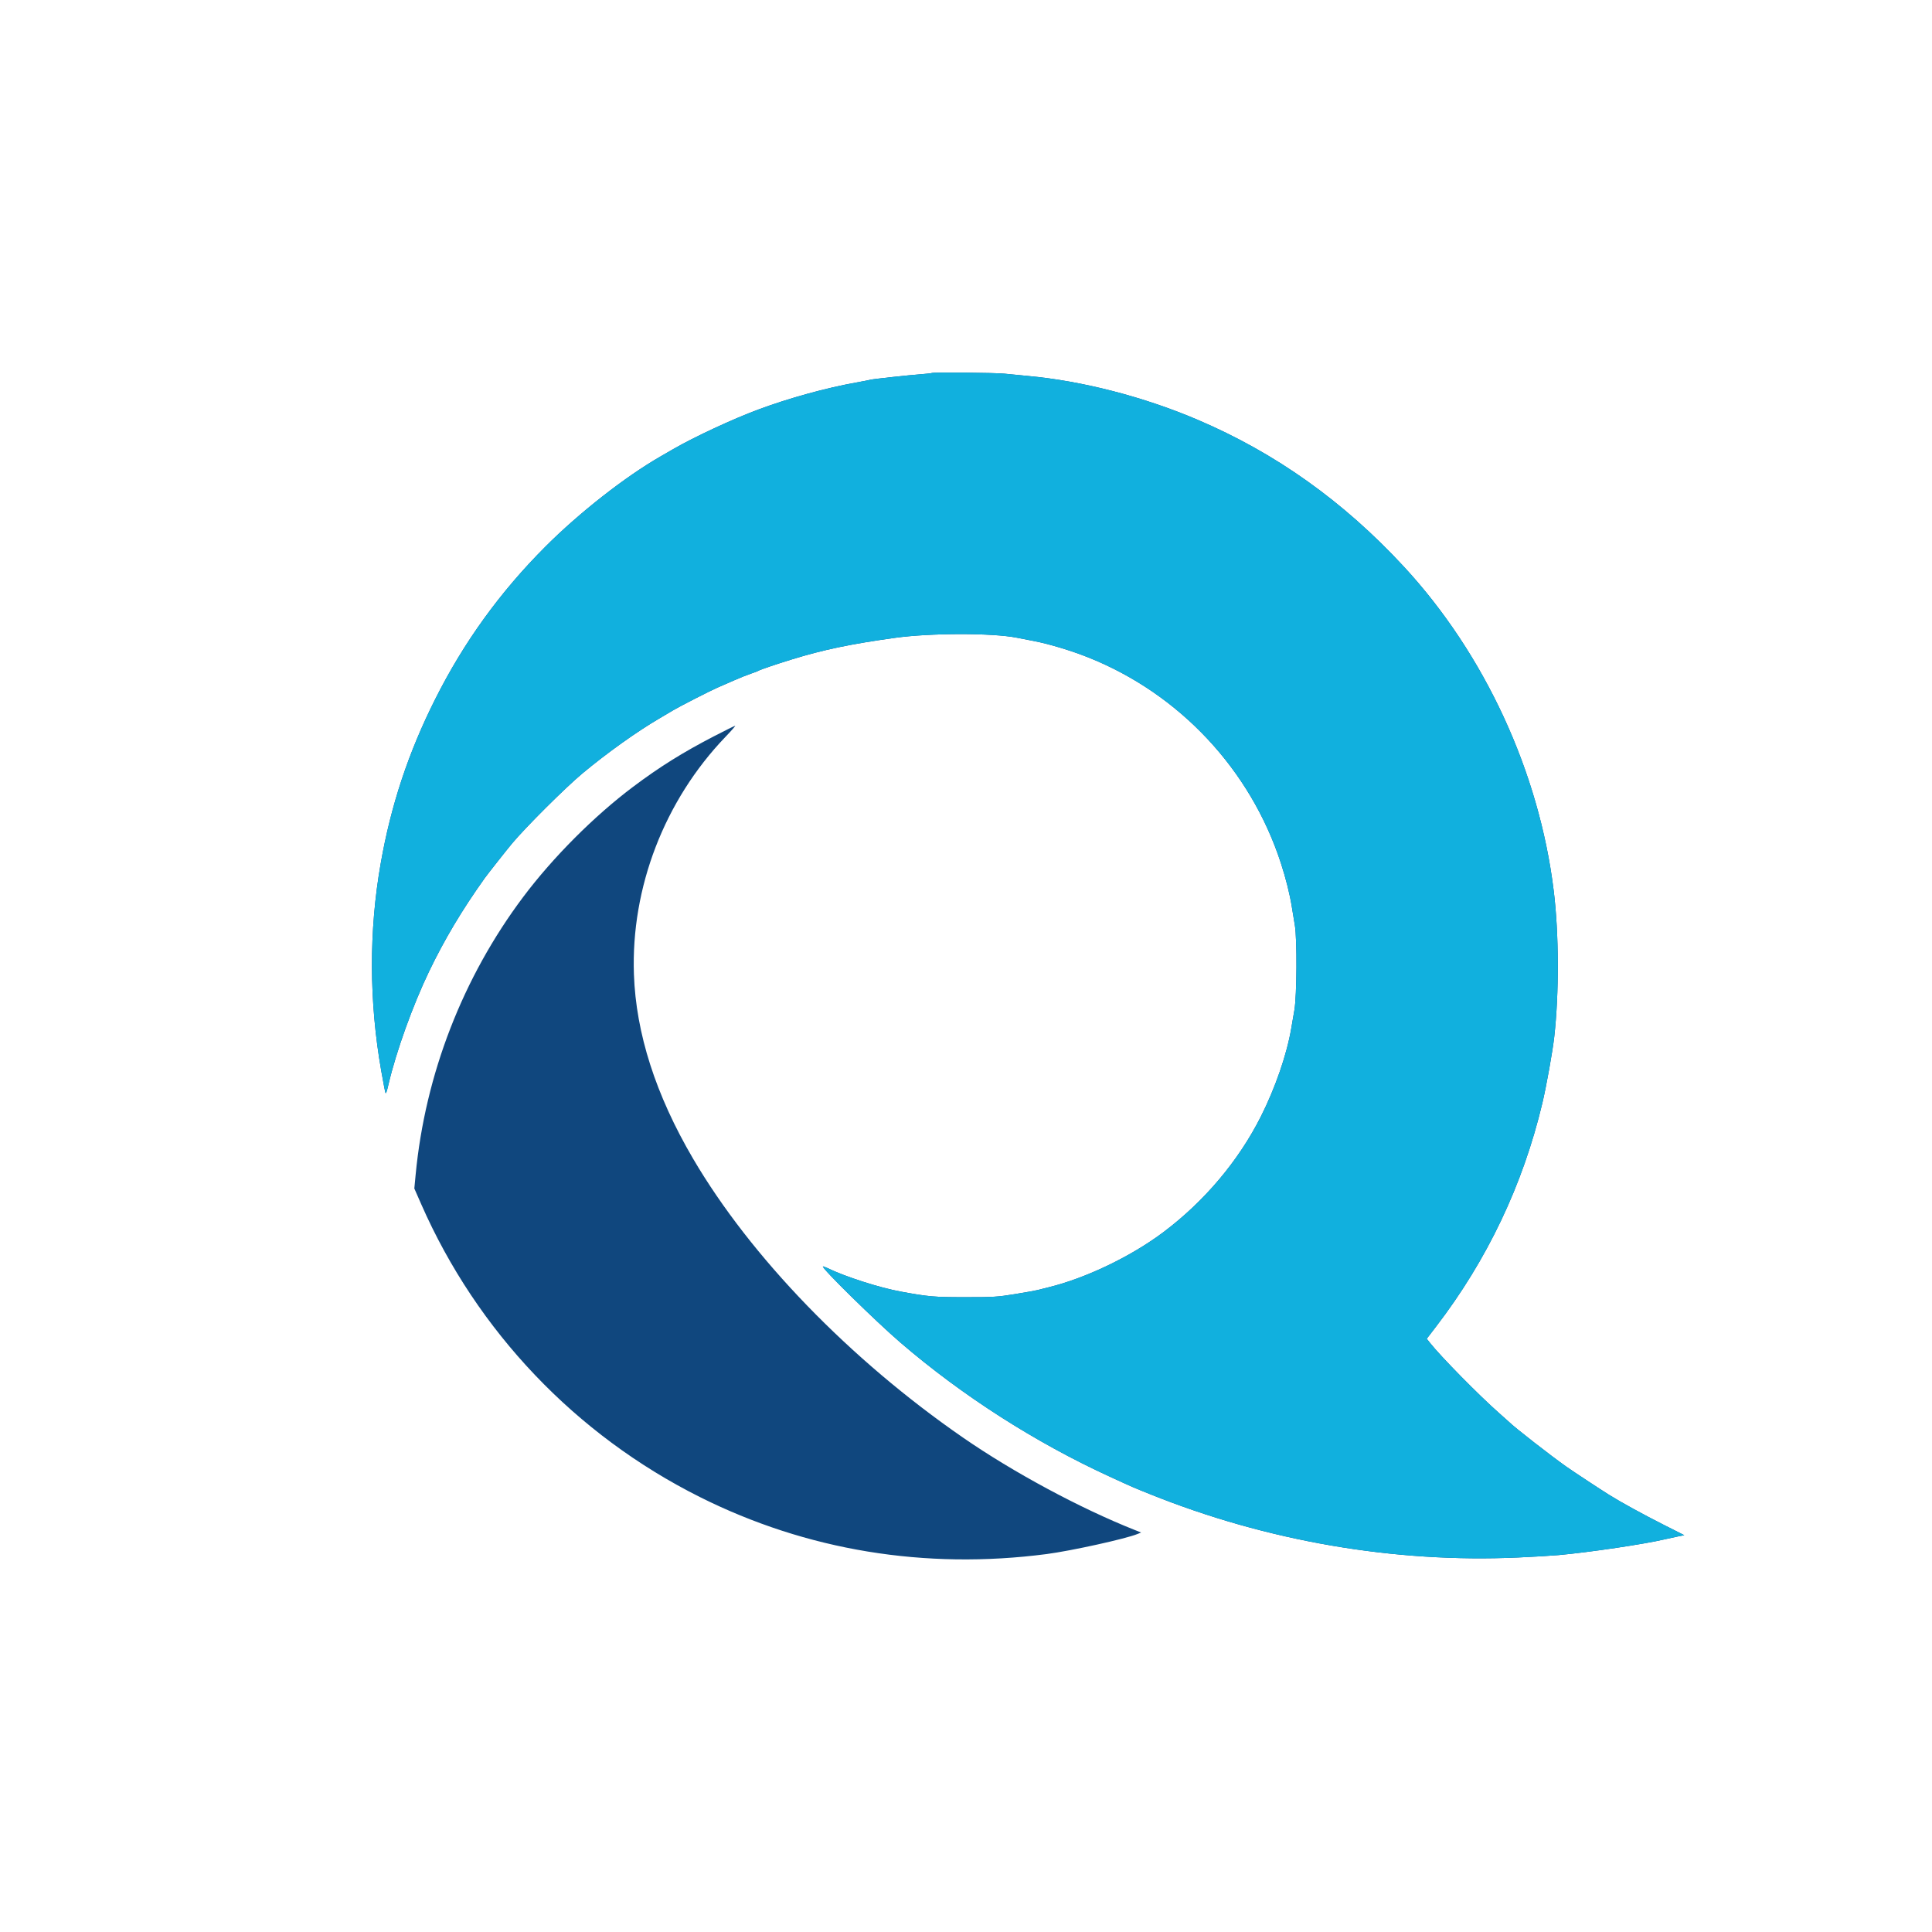 <?xml version="1.0" encoding="UTF-8" standalone="no"?>
<!DOCTYPE svg PUBLIC "-//W3C//DTD SVG 1.1//EN" "http://www.w3.org/Graphics/SVG/1.1/DTD/svg11.dtd">
<!-- Created with Vectornator (http://vectornator.io/) -->
<svg height="100%" stroke-miterlimit="10" style="fill-rule:nonzero;clip-rule:evenodd;stroke-linecap:round;stroke-linejoin:round;" version="1.1" viewBox="0 0 1024 1024" width="100%" xml:space="preserve" xmlns="http://www.w3.org/2000/svg" xmlns:vectornator="http://vectornator.io" xmlns:xlink="http://www.w3.org/1999/xlink">
<defs/>
<g id="Two-Tone" vectornator:layerName="Two Tone">
<g opacity="1" vectornator:layerName="Group 1">
<path d="M493.762 197.722C493.628 197.846 491.157 198.122 488.271 198.335C481.72 198.82 462.273 200.937 461.344 201.267C460.965 201.402 457.554 202.069 453.764 202.75C437.628 205.649 418.282 210.986 401.979 217.035C388.472 222.047 367.911 231.61 356.792 238.051C354.708 239.258 351.69 241.001 350.087 241.923C331.325 252.713 307.033 271.741 289.127 289.675C264.958 313.881 245.848 340.333 230.617 370.664C216.429 398.919 207.172 426.869 201.748 457.831C195.506 493.457 195.605 530.704 202.037 567.418C203.158 573.817 204.19 579.168 204.331 579.309C204.663 579.64 204.975 578.717 205.978 574.442C210.013 557.233 218.833 532.732 227.422 514.872C235.594 497.879 244.93 482.229 256.909 465.447C258.399 463.359 268.55 450.48 271.371 447.1C278.551 438.494 299.743 417.388 308.69 409.931C321.775 399.024 337.791 387.598 349.795 380.602C352.201 379.201 355.349 377.34 356.792 376.467C360.063 374.489 376.479 366.097 380.406 364.396C382.009 363.702 385.947 361.984 389.157 360.579C392.366 359.174 396.433 357.554 398.194 356.979C399.955 356.404 401.658 355.748 401.979 355.522C402.73 354.992 411.209 352.111 419.762 349.48C436.464 344.342 450.806 341.342 474.278 338.076C493.166 335.449 525.95 335.415 538.997 338.01C540.6 338.329 544.698 339.126 548.104 339.78C556.07 341.312 567.895 344.888 576.92 348.495C625.145 367.77 662.663 407.808 678.824 457.248C681.473 465.351 683.603 473.837 684.68 480.57C685.144 483.456 685.873 487.916 686.306 490.482C687.536 497.779 687.369 527.828 686.054 535.377C685.495 538.584 684.752 542.913 684.401 544.998C682.076 558.772 675.959 576.536 668.298 591.758C656.456 615.281 638.323 636.782 616.557 653.116C599.354 666.025 575.47 677.475 555.614 682.331C553.529 682.84 550.906 683.497 549.783 683.786C548.661 684.074 543.282 685.038 537.831 685.921C528.691 687.407 526.647 687.533 511.593 687.529C494.999 687.524 492.281 687.29 477.485 684.583C466.073 682.497 447.954 676.678 438.443 672.043C437.308 671.493 436.281 671.137 436.162 671.255C435.36 672.047 464.196 700.366 477.193 711.546C509.937 739.711 548.72 764.552 588.265 782.686C601.078 788.565 600.254 788.204 609.546 791.943C671.46 816.861 738.849 828.455 804.58 825.504C812.755 825.139 822.462 824.563 826.151 824.225C842.781 822.703 871.532 818.428 882.414 815.861C884.342 815.406 887.445 814.73 889.315 814.361L892.715 813.685L882.027 808.293C871.194 802.83 858.996 796.141 852.843 792.285C847.952 789.222 833.975 780.011 830.232 777.385C822.156 771.709 802.314 756.242 799.913 753.742C799.756 753.575 797.26 751.355 794.373 748.801C783.653 739.328 763.73 719.072 757.92 711.735L756.204 709.568L761.068 703.226C788.247 667.795 807.188 627.994 817.489 584.645C819.584 575.84 822.917 557.279 823.773 549.662C826.408 526.233 826.3 494.989 823.502 472.116C815.805 409.169 786.945 346.718 744.164 300.423C712.156 265.784 676.099 240.102 634.717 222.468C606.129 210.285 573.646 201.901 544.828 199.268C540.979 198.917 535.424 198.374 532.484 198.063C527.445 197.53 494.284 197.237 493.762 197.722ZM378.657 390.11C361.971 398.739 349.662 406.425 335.546 417.028C314.911 432.527 293.115 454.369 277.374 475.322C245.295 518.027 225.355 569.475 220.3 622.59L219.602 629.923L223.296 638.332C252.836 705.568 305.1 760.485 370.931 793.452C427.477 821.77 490.25 832.094 554.739 823.685C567.713 821.991 596.609 815.617 602.846 813.072L604.823 812.266L601.354 810.888C572.387 799.379 537.083 780.385 510.438 761.971C450.444 720.523 397.897 666.219 367.33 614.09C347.546 580.35 337.086 547.749 335.994 516.428C334.39 470.407 352.191 424.226 384.515 390.548C387.625 387.308 389.941 384.663 389.661 384.67C389.381 384.677 384.429 387.125 378.657 390.11Z" fill="#10477e" fill-rule="evenodd" opacity="1" stroke="none" vectornator:layerName="path"/>
<path d="M493.762 197.722C493.628 197.846 491.157 198.122 488.271 198.335C481.72 198.82 462.273 200.937 461.344 201.267C460.965 201.402 457.554 202.069 453.764 202.75C437.628 205.649 418.282 210.986 401.979 217.035C388.472 222.047 367.911 231.61 356.792 238.051C354.708 239.258 351.69 241.001 350.087 241.923C331.325 252.713 307.033 271.741 289.127 289.675C264.958 313.881 245.848 340.333 230.617 370.664C216.429 398.919 207.172 426.869 201.748 457.831C195.506 493.457 195.605 530.703 202.037 567.418C203.158 573.817 204.19 579.168 204.331 579.309C204.663 579.64 204.975 578.717 205.978 574.442C210.013 557.233 218.833 532.732 227.422 514.872C235.594 497.879 244.93 482.229 256.909 465.447C258.399 463.358 268.55 450.48 271.371 447.1C278.551 438.494 299.743 417.388 308.69 409.931C321.775 399.024 337.791 387.598 349.795 380.602C352.201 379.201 355.349 377.34 356.792 376.467C360.063 374.489 376.479 366.097 380.406 364.396C382.009 363.702 385.947 361.984 389.157 360.579C392.366 359.174 396.433 357.554 398.194 356.979C399.955 356.404 401.658 355.748 401.979 355.522C402.73 354.992 411.209 352.111 419.762 349.48C436.464 344.342 450.806 341.342 474.278 338.076C493.166 335.449 525.95 335.414 538.997 338.01C540.6 338.329 544.698 339.126 548.104 339.78C556.07 341.312 567.895 344.888 576.92 348.495C625.145 367.77 662.663 407.808 678.824 457.248C681.473 465.351 683.603 473.837 684.68 480.57C685.144 483.456 685.873 487.916 686.306 490.482C687.536 497.779 687.369 527.828 686.054 535.377C685.495 538.584 684.752 542.913 684.401 544.998C682.076 558.772 675.959 576.535 668.298 591.758C656.456 615.281 638.323 636.781 616.557 653.116C599.354 666.025 575.47 677.475 555.614 682.331C553.529 682.84 550.906 683.497 549.783 683.786C548.661 684.074 543.282 685.038 537.831 685.921C528.691 687.407 526.647 687.533 511.593 687.529C494.999 687.524 492.281 687.29 477.485 684.583C466.073 682.497 447.954 676.678 438.443 672.043C437.308 671.493 436.281 671.137 436.162 671.255C435.36 672.047 464.196 700.366 477.193 711.546C509.937 739.711 548.72 764.552 588.265 782.686C601.078 788.565 600.254 788.204 609.546 791.943C671.46 816.861 738.849 828.455 804.58 825.504C812.755 825.139 822.462 824.563 826.151 824.225C842.781 822.703 871.532 818.428 882.414 815.861C884.342 815.406 887.445 814.73 889.315 814.356L892.715 813.685L882.027 808.293C871.194 802.83 858.996 796.141 852.843 792.285C847.952 789.222 833.975 780.011 830.232 777.385C822.156 771.709 802.314 756.242 799.913 753.742C799.751 753.575 797.26 751.355 794.373 748.801C783.653 739.328 763.73 719.072 757.92 711.735L756.204 709.568L761.068 703.226C788.247 667.795 807.188 627.994 817.489 584.645C819.584 575.84 822.917 557.279 823.773 549.662C826.408 526.233 826.3 494.989 823.502 472.116C815.805 409.169 786.945 346.717 744.164 300.423C712.156 265.784 676.099 240.102 634.717 222.468C606.129 210.285 573.646 201.901 544.828 199.268C540.979 198.917 535.424 198.374 532.484 198.063C527.445 197.53 494.284 197.237 493.762 197.722Z" fill="#11b0de" fill-rule="evenodd" opacity="1" stroke="none" vectornator:layerName="path"/>
</g>
</g>
<g id="All-White" vectornator:layerName="All White" visibility="hidden">
<path d="M493.762 197.722C493.628 197.846 491.157 198.122 488.271 198.335C481.72 198.82 462.273 200.937 461.344 201.267C460.965 201.402 457.554 202.069 453.764 202.75C437.628 205.649 418.282 210.986 401.979 217.035C388.472 222.047 367.911 231.61 356.792 238.051C354.708 239.258 351.69 241.001 350.087 241.923C331.325 252.713 307.033 271.741 289.127 289.675C264.958 313.881 245.848 340.333 230.617 370.664C216.429 398.919 207.172 426.869 201.748 457.831C195.506 493.457 195.605 530.704 202.037 567.418C203.158 573.817 204.19 579.168 204.331 579.309C204.663 579.64 204.975 578.717 205.978 574.442C210.013 557.233 218.833 532.732 227.422 514.872C235.594 497.879 244.93 482.229 256.909 465.447C258.399 463.359 268.55 450.48 271.371 447.1C278.551 438.494 299.743 417.388 308.69 409.931C321.775 399.024 337.791 387.598 349.795 380.602C352.201 379.201 355.349 377.34 356.792 376.467C360.063 374.489 376.479 366.097 380.406 364.396C382.009 363.702 385.947 361.984 389.157 360.579C392.366 359.174 396.433 357.554 398.194 356.979C399.955 356.404 401.658 355.748 401.979 355.522C402.73 354.992 411.209 352.111 419.762 349.48C436.464 344.342 450.806 341.342 474.278 338.076C493.166 335.449 525.95 335.415 538.997 338.01C540.6 338.329 544.698 339.126 548.104 339.78C556.07 341.312 567.895 344.888 576.92 348.495C625.145 367.77 662.663 407.808 678.824 457.248C681.473 465.351 683.603 473.837 684.68 480.57C685.144 483.456 685.873 487.916 686.306 490.482C687.536 497.779 687.369 527.828 686.054 535.377C685.495 538.584 684.752 542.913 684.401 544.998C682.076 558.772 675.959 576.536 668.298 591.758C656.456 615.281 638.323 636.782 616.557 653.116C599.354 666.025 575.47 677.475 555.614 682.331C553.529 682.84 550.906 683.497 549.783 683.786C548.661 684.074 543.282 685.038 537.831 685.921C528.691 687.407 526.647 687.533 511.593 687.529C494.999 687.524 492.281 687.29 477.485 684.583C466.073 682.497 447.954 676.678 438.443 672.043C437.308 671.493 436.281 671.137 436.162 671.255C435.36 672.047 464.196 700.366 477.193 711.546C509.937 739.711 548.72 764.552 588.265 782.686C601.078 788.565 600.254 788.204 609.546 791.943C671.46 816.861 738.849 828.455 804.58 825.504C812.755 825.139 822.462 824.563 826.151 824.225C842.781 822.703 871.532 818.428 882.414 815.861C884.342 815.406 887.445 814.73 889.315 814.361L892.715 813.685L882.027 808.293C871.194 802.83 858.996 796.141 852.843 792.285C847.952 789.222 833.975 780.011 830.232 777.385C822.156 771.709 802.314 756.242 799.913 753.742C799.756 753.575 797.26 751.355 794.373 748.801C783.653 739.328 763.73 719.072 757.92 711.735L756.204 709.568L761.068 703.226C788.247 667.795 807.188 627.994 817.489 584.645C819.584 575.84 822.917 557.279 823.773 549.662C826.408 526.233 826.3 494.989 823.502 472.116C815.805 409.169 786.945 346.718 744.164 300.423C712.156 265.784 676.099 240.102 634.717 222.468C606.129 210.285 573.646 201.901 544.828 199.268C540.979 198.917 535.424 198.374 532.484 198.063C527.445 197.53 494.284 197.237 493.762 197.722ZM378.657 390.11C361.971 398.739 349.662 406.425 335.546 417.028C314.911 432.527 293.115 454.369 277.374 475.322C245.295 518.027 225.355 569.475 220.3 622.59L219.602 629.923L223.296 638.332C252.836 705.568 305.1 760.485 370.931 793.452C427.477 821.77 490.25 832.094 554.739 823.685C567.713 821.991 596.609 815.617 602.846 813.072L604.823 812.266L601.354 810.888C572.387 799.379 537.083 780.385 510.438 761.971C450.444 720.523 397.897 666.219 367.33 614.09C347.546 580.35 337.086 547.749 335.994 516.428C334.39 470.407 352.191 424.226 384.515 390.548C387.625 387.308 389.941 384.663 389.661 384.67C389.381 384.677 384.429 387.125 378.657 390.11Z" fill="#fafafa" fill-rule="evenodd" opacity="1" stroke="none" vectornator:layerName="path"/>
</g>
<g id="All-Blue" vectornator:layerName="All Blue" visibility="hidden">
<path d="M493.762 197.722C493.628 197.846 491.157 198.122 488.271 198.335C481.72 198.82 462.273 200.937 461.344 201.267C460.965 201.402 457.554 202.069 453.764 202.75C437.628 205.649 418.282 210.986 401.979 217.035C388.472 222.047 367.911 231.61 356.792 238.051C354.708 239.258 351.69 241.001 350.087 241.923C331.325 252.713 307.033 271.741 289.127 289.675C264.958 313.881 245.848 340.333 230.617 370.664C216.429 398.919 207.172 426.869 201.748 457.831C195.506 493.457 195.605 530.704 202.037 567.418C203.158 573.817 204.19 579.168 204.331 579.309C204.663 579.64 204.975 578.717 205.978 574.442C210.013 557.233 218.833 532.732 227.422 514.872C235.594 497.879 244.93 482.229 256.909 465.447C258.399 463.359 268.55 450.48 271.371 447.1C278.551 438.494 299.743 417.388 308.69 409.931C321.775 399.024 337.791 387.598 349.795 380.602C352.201 379.201 355.349 377.34 356.792 376.467C360.063 374.489 376.479 366.097 380.406 364.396C382.009 363.702 385.947 361.984 389.157 360.579C392.366 359.174 396.433 357.554 398.194 356.979C399.955 356.404 401.658 355.748 401.979 355.522C402.73 354.992 411.209 352.111 419.762 349.48C436.464 344.342 450.806 341.342 474.278 338.076C493.166 335.449 525.95 335.415 538.997 338.01C540.6 338.329 544.698 339.126 548.104 339.78C556.07 341.312 567.895 344.888 576.92 348.495C625.145 367.77 662.663 407.808 678.824 457.248C681.473 465.351 683.603 473.837 684.68 480.57C685.144 483.456 685.873 487.916 686.306 490.482C687.536 497.779 687.369 527.828 686.054 535.377C685.495 538.584 684.752 542.913 684.401 544.998C682.076 558.772 675.959 576.536 668.298 591.758C656.456 615.281 638.323 636.782 616.557 653.116C599.354 666.025 575.47 677.475 555.614 682.331C553.529 682.84 550.906 683.497 549.783 683.786C548.661 684.074 543.282 685.038 537.831 685.921C528.691 687.407 526.647 687.533 511.593 687.529C494.999 687.524 492.281 687.29 477.485 684.583C466.073 682.497 447.954 676.678 438.443 672.043C437.308 671.493 436.281 671.137 436.162 671.255C435.36 672.047 464.196 700.366 477.193 711.546C509.937 739.711 548.72 764.552 588.265 782.686C601.078 788.565 600.254 788.204 609.546 791.943C671.46 816.861 738.849 828.455 804.58 825.504C812.755 825.139 822.462 824.563 826.151 824.225C842.781 822.703 871.532 818.428 882.414 815.861C884.342 815.406 887.445 814.73 889.315 814.361L892.715 813.685L882.027 808.293C871.194 802.83 858.996 796.141 852.843 792.285C847.952 789.222 833.975 780.011 830.232 777.385C822.156 771.709 802.314 756.242 799.913 753.742C799.756 753.575 797.26 751.355 794.373 748.801C783.653 739.328 763.73 719.072 757.92 711.735L756.204 709.568L761.068 703.226C788.247 667.795 807.188 627.994 817.489 584.645C819.584 575.84 822.917 557.279 823.773 549.662C826.408 526.233 826.3 494.989 823.502 472.116C815.805 409.169 786.945 346.718 744.164 300.423C712.156 265.784 676.099 240.102 634.717 222.468C606.129 210.285 573.646 201.901 544.828 199.268C540.979 198.917 535.424 198.374 532.484 198.063C527.445 197.53 494.284 197.237 493.762 197.722ZM378.657 390.11C361.971 398.739 349.662 406.425 335.546 417.028C314.911 432.527 293.115 454.369 277.374 475.322C245.295 518.027 225.355 569.475 220.3 622.59L219.602 629.923L223.296 638.332C252.836 705.568 305.1 760.485 370.931 793.452C427.477 821.77 490.25 832.094 554.739 823.685C567.713 821.991 596.609 815.617 602.846 813.072L604.823 812.266L601.354 810.888C572.387 799.379 537.083 780.385 510.438 761.971C450.444 720.523 397.897 666.219 367.33 614.09C347.546 580.35 337.086 547.749 335.994 516.428C334.39 470.407 352.191 424.226 384.515 390.548C387.625 387.308 389.941 384.663 389.661 384.67C389.381 384.677 384.429 387.125 378.657 390.11Z" fill="#10477e" fill-rule="evenodd" opacity="1" stroke="none" vectornator:layerName="path"/>
</g>
</svg>
